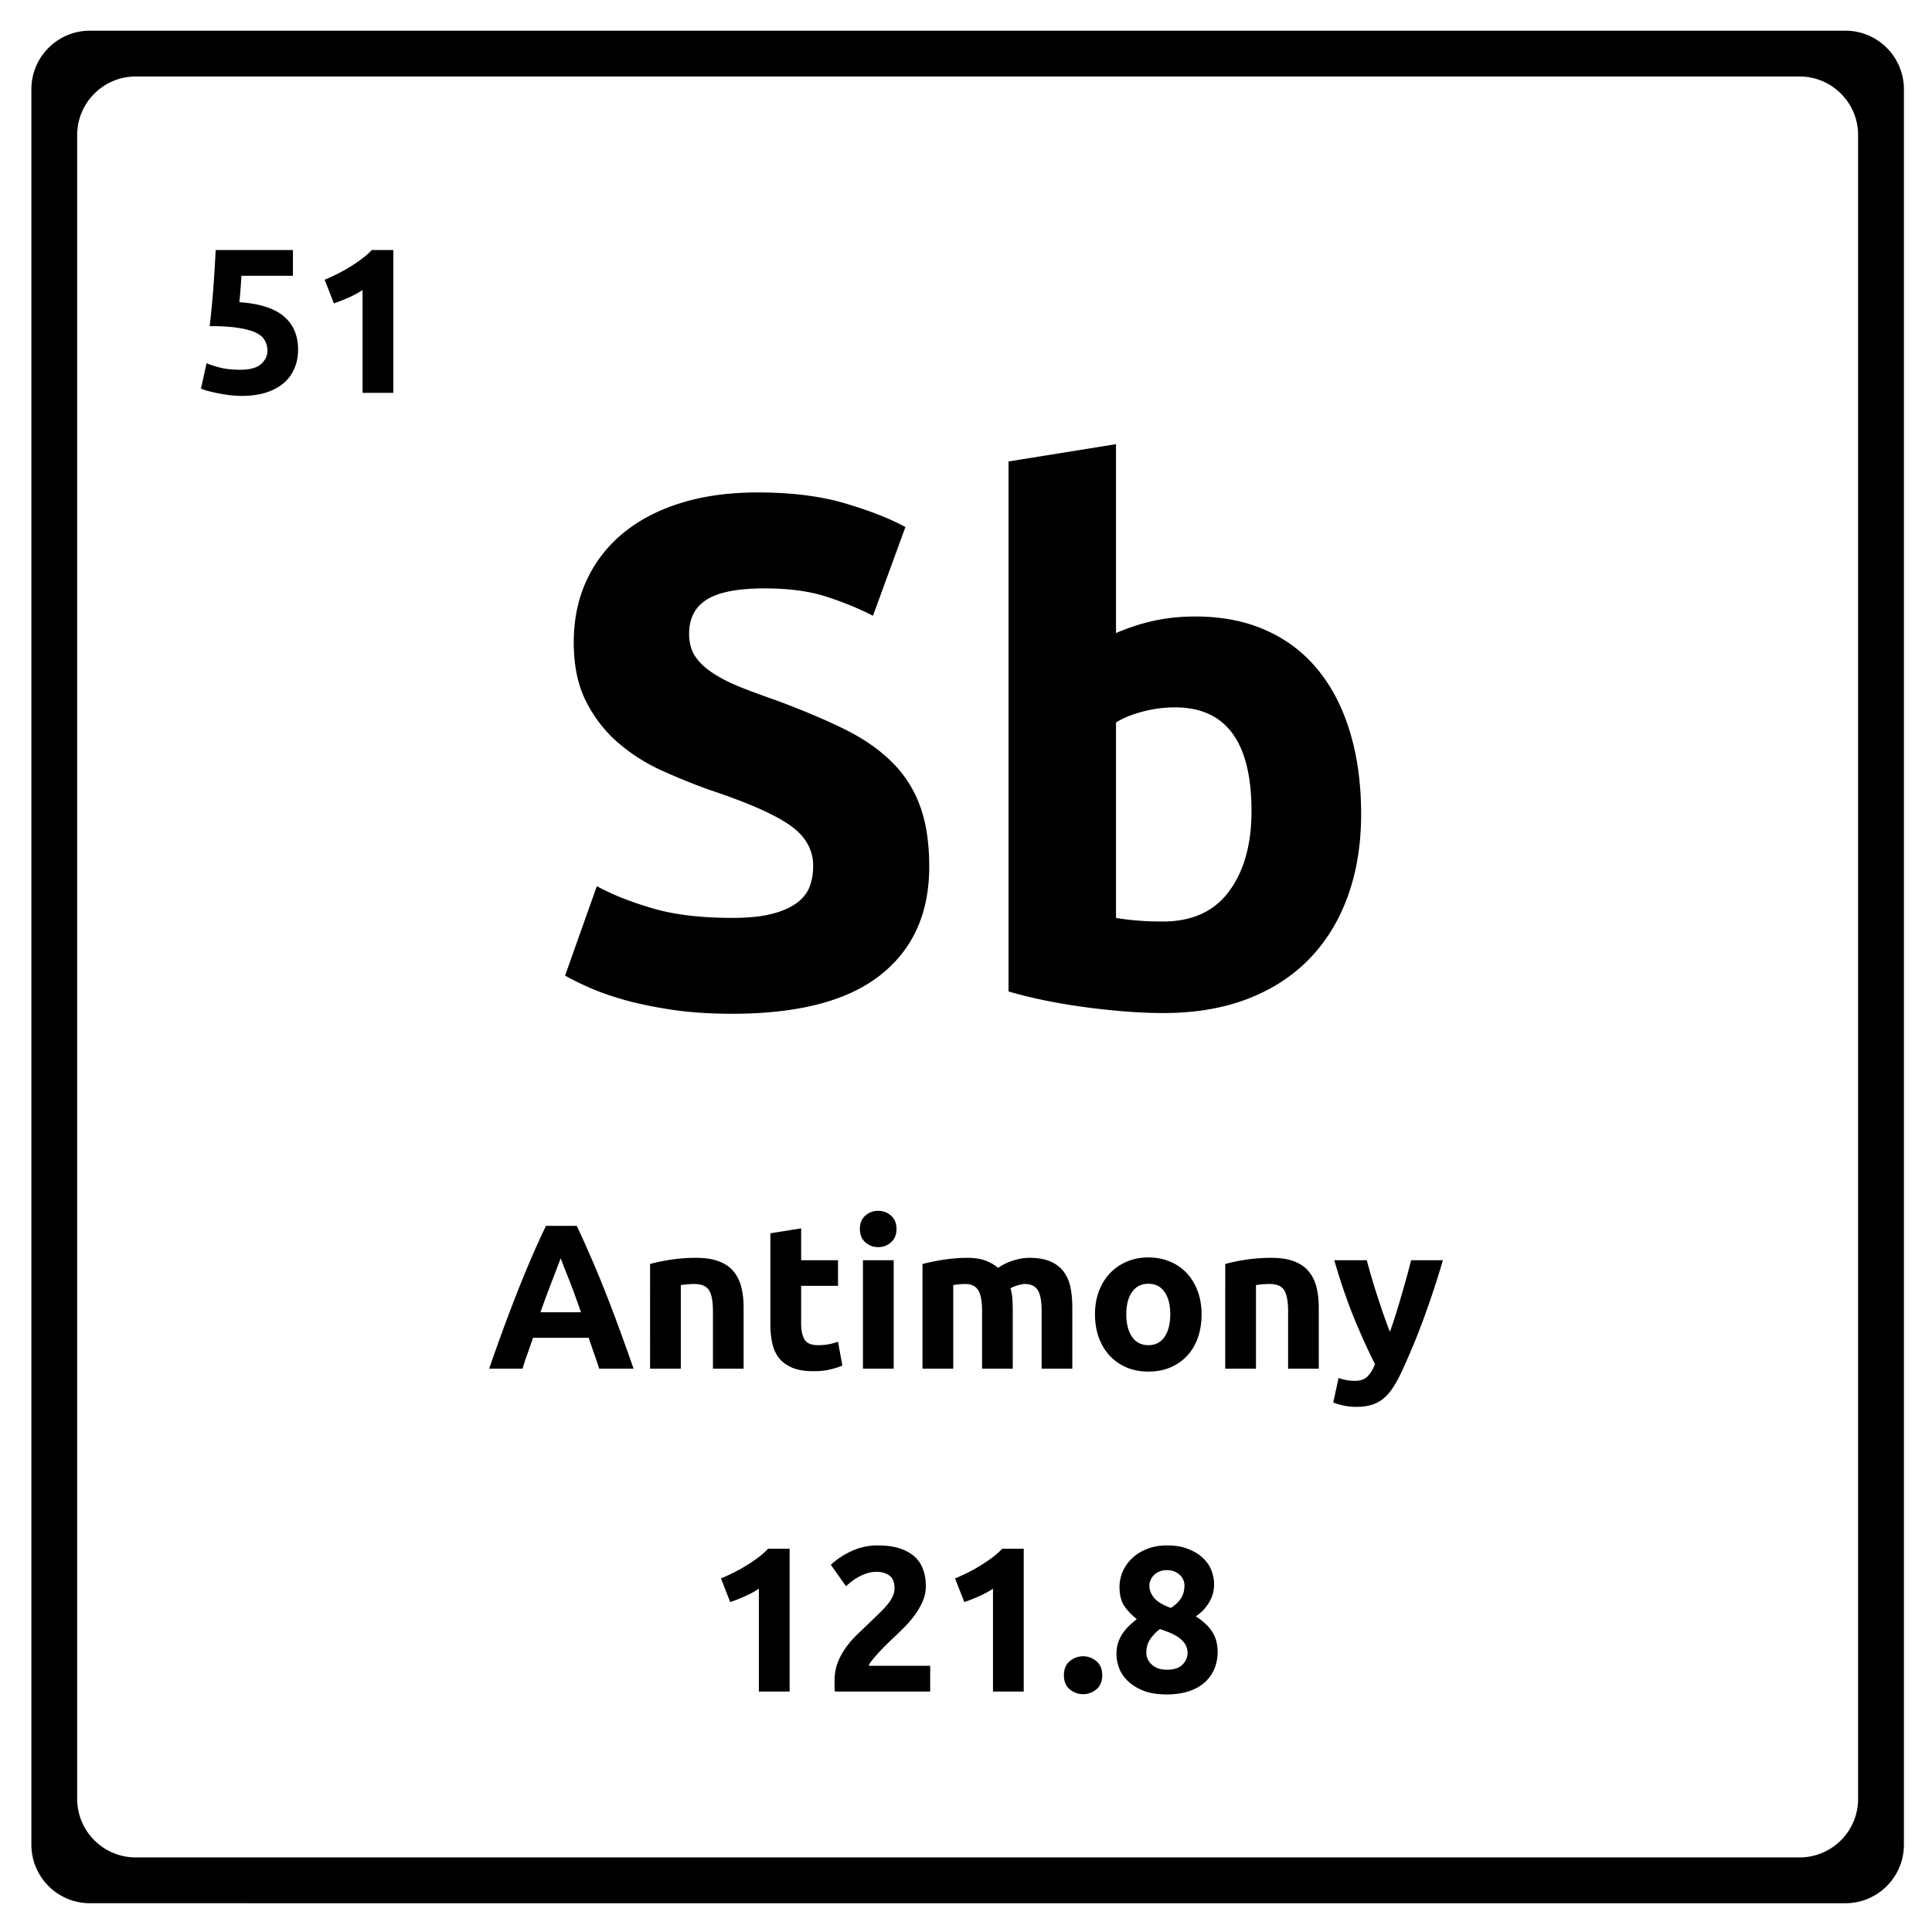 <svg xmlns="http://www.w3.org/2000/svg" version="1.2" viewBox="0 0 375 375">
  <path d="m359.121 5.996.461.043.45.066.448.086.438.094.437.117.422.137.422.145.414.168.399.175.39.196.395.21.371.227.371.238.356.247.347.27.336.276.328.29.313.308.304.313.29.324.277.336.262.347.253.36.239.367.226.371.203.395.2.39.18.41.167.407.145.421.137.426.109.43.101.445.083.442.066.46.05.458.028.457.008.472v340.74l-.008.464-.027.465-.051.461-.066.45-.082.445-.102.441-.11.438-.136.422-.145.421-.168.414-.18.399-.199.39-.203.387-.226.38-.239.37-.253.356-.262.347-.277.336-.29.328-.304.313-.313.305-.328.289-.336.277-.347.262-.356.254-.371.238-.371.219-.395.21-.39.2-.399.18-.414.168-.422.144-.422.133-.437.113-.438.102-.449.082-.449.066-.46.05-.466.028-.465.008H17.453l-.465-.008-.465-.027-.457-.05-.46-.067-.442-.082-.445-.102-.43-.113-.426-.133-.422-.144-.406-.168-.41-.18-.39-.2-.387-.21-.38-.22-.366-.237-.36-.254-.347-.262-.336-.277-.325-.29-.312-.304-.305-.313-.293-.328-.277-.336-.262-.347-.254-.356-.238-.37-.227-.38-.21-.386-.188-.391-.184-.399-.168-.414-.144-.421-.137-.422-.117-.438-.094-.441-.086-.446-.058-.449-.051-.46-.031-.466-.008-.464V17.32l.008-.472.03-.457.052-.457.058-.461.086-.442.094-.445.117-.43.137-.426.144-.421.168-.407.184-.41.187-.39.211-.395.227-.371.238-.367.254-.36.262-.347.277-.336.293-.324.305-.313.312-.305.325-.293.336-.277.347-.27.36-.246.367-.238.379-.226.386-.211.391-.196.41-.175.406-.168.422-.145.426-.137.43-.117.445-.094.441-.086.461-.066.457-.043.465-.031.465-.008h340.738l.465.008Zm-333.25 8.86-.465.03-.457.044-.453.062-.45.09-.437.094-.437.117-.426.137-.414.144-.414.168-.402.176-.399.195-.387.211-.378.227-.364.238-.355.246-.348.27-.336.277-.324.29-.313.308-.308.312-.29.324-.276.336-.27.348-.246.355-.238.364-.227.379-.21.386-.188.399-.184.402-.168.414-.145.414-.136.426-.117.438-.094.437-.09.45-.055.452-.05.457-.032.465-.008.465v322.965l.008.465.032.469.05.457.055.449.09.445.094.442.117.437.136.422.145.422.168.414.184.398.187.395.211.383.227.379.238.37.246.356.27.348.277.336.289.328.308.312.313.305.324.29.336.276.348.262.355.254.364.242.378.215.387.211.399.2.402.179.414.168.414.144.426.133.437.113.438.106.45.078.452.067.457.05.465.028.465.007H349.3l.465-.007.468-.028.457-.05.45-.067.453-.078.433-.106.438-.113.422-.133.422-.144.414-.168.398-.18.395-.199.39-.21.371-.216.371-.242.356-.254.348-.262.336-.277.328-.289.312-.305.305-.312.289-.328.277-.336.262-.348.254-.355.242-.371.223-.38.203-.382.199-.395.18-.398.168-.414.144-.422.14-.422.106-.437.106-.442.078-.445.066-.45.051-.456.027-.47.008-.464V26.203l-.008-.465-.027-.465-.05-.457-.067-.453-.078-.449-.211-.875-.14-.426-.145-.414-.168-.414-.18-.402-.2-.399-.202-.386-.223-.38-.242-.363-.254-.355-.262-.348-.277-.336-.29-.324-.304-.312-.312-.309-.329-.289-.335-.277-.348-.27-.356-.246-.37-.238-.372-.227-.39-.21-.395-.196-.398-.176-.414-.168-.422-.144-.422-.137-.438-.117-.433-.094-.453-.09-.45-.062-.457-.043-.468-.032-.465-.007H26.336Zm0 0"/>
  <path d="M142.146 178.161c3.082 0 5.625-.254 7.625-.765 2.008-.508 3.617-1.207 4.828-2.094 1.22-.895 2.063-1.945 2.532-3.156.468-1.207.703-2.563.703-4.063 0-3.164-1.496-5.797-4.485-7.89-2.992-2.102-8.12-4.368-15.39-6.797a120.914 120.914 0 0 1-9.531-3.844c-3.168-1.445-6.012-3.266-8.532-5.453-2.523-2.195-4.574-4.86-6.156-7.984-1.586-3.133-2.375-6.938-2.375-11.407 0-4.476.836-8.515 2.516-12.11a25.774 25.774 0 0 1 7.14-9.171c3.082-2.52 6.813-4.457 11.188-5.812 4.383-1.352 9.332-2.032 14.844-2.032 6.53 0 12.175.703 16.937 2.11 4.758 1.398 8.676 2.933 11.75 4.609l-6.297 17.219c-2.71-1.395-5.719-2.63-9.031-3.703-3.313-1.07-7.305-1.61-11.969-1.61-5.219 0-8.976.727-11.265 2.172-2.282 1.438-3.422 3.652-3.422 6.64 0 1.774.414 3.266 1.25 4.485.843 1.211 2.035 2.305 3.578 3.281 1.539.98 3.312 1.868 5.312 2.657 2.008.793 4.227 1.609 6.657 2.453 5.039 1.867 9.425 3.71 13.156 5.531 3.726 1.824 6.828 3.95 9.297 6.375a22.879 22.879 0 0 1 5.53 8.531c1.22 3.262 1.829 7.227 1.829 11.89 0 9.056-3.172 16.075-9.516 21.063-6.343 4.993-15.914 7.485-28.703 7.485-4.293 0-8.164-.258-11.61-.766-3.448-.512-6.507-1.137-9.171-1.875-2.656-.75-4.945-1.547-6.86-2.39-1.906-.844-3.515-1.633-4.827-2.375l6.171-17.36c2.883 1.586 6.446 3.008 10.688 4.266 4.25 1.261 9.453 1.89 15.61 1.89Zm100.767-20.718c0-13.426-4.945-20.141-14.828-20.141-2.148 0-4.273.281-6.375.844-2.093.554-3.793 1.25-5.093 2.094v37.921c1.02.188 2.32.356 3.906.5a60.92 60.92 0 0 0 5.187.204c5.688 0 9.973-1.958 12.86-5.875 2.894-3.915 4.343-9.098 4.343-15.547Zm21.282.562c0 5.887-.867 11.211-2.594 15.969-1.719 4.75-4.215 8.808-7.484 12.172-3.262 3.355-7.274 5.945-12.032 7.765-4.761 1.813-10.172 2.72-16.234 2.72a96.77 96.77 0 0 1-7.922-.345c-2.75-.23-5.453-.53-8.11-.906a114.59 114.59 0 0 1-7.624-1.328c-2.43-.52-4.574-1.055-6.438-1.61V89.569l20.86-3.36v36.672a39.82 39.82 0 0 1 7.265-2.375c2.52-.562 5.227-.844 8.125-.844 5.219 0 9.832.914 13.844 2.735 4.02 1.812 7.379 4.402 10.078 7.765 2.707 3.356 4.758 7.391 6.156 12.11 1.407 4.71 2.11 9.953 2.11 15.734ZM116.306 265.66a85.348 85.348 0 0 0-1-2.952 404.91 404.91 0 0 1-1.047-3.047h-10.797c-.344 1.011-.7 2.027-1.062 3.047a56.835 56.835 0 0 0-.985 2.953h-6.468a394.551 394.551 0 0 1 2.953-8.281 350.71 350.71 0 0 1 2.734-7.157 258.187 258.187 0 0 1 2.64-6.375c.876-2.02 1.774-3.988 2.704-5.906h5.969a199.158 199.158 0 0 1 2.671 5.906c.883 2.012 1.77 4.137 2.657 6.375a277.947 277.947 0 0 1 2.734 7.157 468.758 468.758 0 0 1 2.969 8.28Zm-7.484-21.437c-.137.399-.34.946-.61 1.64-.262.688-.57 1.485-.922 2.392-.343.906-.726 1.906-1.14 3a222.509 222.509 0 0 0-1.25 3.453h7.875c-.43-1.207-.84-2.36-1.235-3.453a101.479 101.479 0 0 0-1.14-3 226.52 226.52 0 0 1-.953-2.391c-.262-.695-.47-1.242-.625-1.64Zm17.355 1.125c1.008-.3 2.316-.578 3.922-.828a32.722 32.722 0 0 1 5.047-.375c1.78 0 3.265.235 4.453.703 1.187.461 2.125 1.117 2.812 1.969.696.855 1.192 1.871 1.485 3.047.289 1.168.437 2.476.437 3.922v11.875h-5.953v-11.156c0-1.926-.258-3.286-.766-4.079-.5-.8-1.445-1.203-2.828-1.203-.43 0-.886.024-1.375.063-.48.043-.902.09-1.265.14v16.235h-5.97Zm23.357-5.968 5.968-.954v6.188h7.157v4.969h-7.157v7.39c0 1.262.22 2.266.657 3.016.437.742 1.32 1.11 2.656 1.11.644 0 1.305-.055 1.984-.173a11.011 11.011 0 0 0 1.86-.5l.843 4.641a16.18 16.18 0 0 1-2.406.75c-.875.219-1.953.328-3.234.328-1.625 0-2.977-.219-4.047-.656-1.063-.445-1.918-1.063-2.563-1.844-.636-.789-1.086-1.742-1.343-2.86-.25-1.124-.375-2.363-.375-3.718Zm23.931 26.28h-5.968v-21.046h5.968Zm.547-27.124c0 1.094-.355 1.96-1.062 2.594-.7.625-1.528.937-2.485.937-.968 0-1.808-.312-2.515-.937-.7-.633-1.047-1.5-1.047-2.594 0-1.094.347-1.953 1.047-2.578.707-.625 1.547-.938 2.515-.938.957 0 1.785.313 2.485.938.707.625 1.062 1.484 1.062 2.578Zm16.607 15.969c0-1.926-.25-3.286-.75-4.079-.492-.8-1.336-1.203-2.531-1.203-.375 0-.766.024-1.172.063-.399.043-.777.09-1.14.14v16.235h-5.97v-20.313a37.888 37.888 0 0 1 3.938-.813c.758-.124 1.54-.218 2.344-.28.8-.07 1.586-.11 2.36-.11 1.519 0 2.753.195 3.702.578.946.387 1.727.844 2.344 1.375.852-.613 1.832-1.093 2.938-1.437 1.101-.344 2.125-.516 3.062-.516 1.676 0 3.05.235 4.125.703 1.082.461 1.941 1.117 2.578 1.969.645.855 1.086 1.871 1.328 3.047.239 1.168.36 2.476.36 3.922v11.875h-5.953v-11.156c0-1.926-.25-3.286-.75-4.079-.493-.8-1.336-1.203-2.532-1.203-.324 0-.773.086-1.343.25-.575.157-1.047.356-1.422.594.187.605.304 1.25.359 1.938.05.68.078 1.402.078 2.171v11.485h-5.953Zm42.605.593c0 1.657-.242 3.172-.719 4.547-.48 1.375-1.18 2.547-2.094 3.516a9.505 9.505 0 0 1-3.265 2.265c-1.262.532-2.68.797-4.25.797-1.543 0-2.95-.265-4.22-.797a9.656 9.656 0 0 1-3.265-2.265c-.906-.969-1.617-2.14-2.125-3.516-.5-1.375-.75-2.89-.75-4.547 0-1.656.258-3.16.781-4.515.52-1.364 1.239-2.524 2.157-3.485a9.81 9.81 0 0 1 3.281-2.234c1.27-.531 2.648-.797 4.14-.797 1.52 0 2.91.266 4.172.797a9.48 9.48 0 0 1 3.266 2.234c.906.961 1.613 2.121 2.125 3.485.508 1.355.766 2.859.766 4.515Zm-6.078 0c0-1.832-.371-3.273-1.11-4.328-.73-1.062-1.777-1.594-3.14-1.594-1.356 0-2.407.532-3.157 1.594-.75 1.055-1.125 2.496-1.125 4.328 0 1.844.375 3.309 1.125 4.39.75 1.075 1.801 1.61 3.157 1.61 1.363 0 2.41-.535 3.14-1.61.739-1.081 1.11-2.546 1.11-4.39Zm10.67-9.75c1.008-.3 2.316-.578 3.922-.828a32.722 32.722 0 0 1 5.047-.375c1.781 0 3.265.235 4.453.703 1.187.461 2.125 1.117 2.812 1.969.696.855 1.192 1.871 1.485 3.047.289 1.168.437 2.476.437 3.922v11.875h-5.953v-11.156c0-1.926-.258-3.286-.765-4.079-.5-.8-1.446-1.203-2.829-1.203-.43 0-.886.024-1.375.063-.48.043-.902.09-1.265.14v16.235h-5.969Zm42.247-.734a179.936 179.936 0 0 1-3.765 11.422 134.912 134.912 0 0 1-4.282 10.312c-.562 1.196-1.125 2.211-1.687 3.047-.555.844-1.164 1.535-1.828 2.078a6.367 6.367 0 0 1-2.266 1.203c-.836.258-1.812.391-2.937.391-.938 0-1.805-.09-2.594-.266-.781-.18-1.422-.37-1.922-.578l1.031-4.765a9.086 9.086 0 0 0 3.172.562c1.063 0 1.88-.289 2.453-.86.57-.573 1.055-1.366 1.453-2.374-1.355-2.664-2.714-5.66-4.078-8.985-1.355-3.32-2.632-7.05-3.828-11.187h6.313c.27 1.043.582 2.172.937 3.39.363 1.211.742 2.434 1.14 3.672.407 1.243.813 2.45 1.22 3.625.414 1.18.812 2.246 1.187 3.204.344-.958.703-2.024 1.078-3.204a126.15 126.15 0 0 0 1.094-3.625c.363-1.238.71-2.46 1.047-3.671.332-1.22.629-2.348.89-3.391Zm-140.126 61.758c.77-.32 1.578-.69 2.422-1.109.843-.414 1.66-.867 2.453-1.36a30.38 30.38 0 0 0 2.297-1.546 15.52 15.52 0 0 0 1.984-1.75h4.172v27.719h-5.969v-19.954c-.805.532-1.7 1.016-2.687 1.454-.98.437-1.938.82-2.875 1.14Zm39.766 1.516a7.27 7.27 0 0 1-.609 2.922c-.398.93-.918 1.828-1.562 2.703-.637.867-1.356 1.7-2.157 2.5a122.18 122.18 0 0 1-2.36 2.266c-.398.375-.827.797-1.296 1.265a34.866 34.866 0 0 0-2.484 2.766c-.336.406-.54.746-.61 1.016h11.922v5h-18.484a6.209 6.209 0 0 1-.078-1.11v-.969c0-1.28.203-2.453.609-3.515.414-1.07.957-2.067 1.625-2.985a19.415 19.415 0 0 1 2.25-2.578c.844-.8 1.68-1.601 2.516-2.406.632-.613 1.234-1.191 1.797-1.734a20.189 20.189 0 0 0 1.484-1.61 7.557 7.557 0 0 0 1-1.547c.238-.52.36-1.05.36-1.593 0-1.164-.337-1.989-1-2.469-.669-.477-1.497-.719-2.485-.719-.719 0-1.399.117-2.031.344-.625.219-1.2.484-1.72.797-.51.305-.952.61-1.327.922a11.86 11.86 0 0 0-.844.734l-2.953-4.156c1.164-1.094 2.531-1.992 4.094-2.703a12.025 12.025 0 0 1 5.015-1.063c1.625 0 3.024.188 4.203.563 1.176.375 2.145.902 2.907 1.578a6.077 6.077 0 0 1 1.672 2.484c.363.969.546 2.07.546 3.297Zm5.673-1.516c.77-.32 1.578-.69 2.422-1.109.844-.414 1.66-.867 2.453-1.36a29.983 29.983 0 0 0 2.297-1.546 15.52 15.52 0 0 0 1.985-1.75h4.171v27.719h-5.968v-19.954c-.805.532-1.7 1.016-2.688 1.454-.98.437-1.937.82-2.875 1.14Zm28.564 18.798c0 1.199-.383 2.109-1.14 2.734-.762.625-1.622.937-2.579.937-.96 0-1.82-.312-2.578-.937-.762-.625-1.14-1.535-1.14-2.735 0-1.195.378-2.109 1.14-2.734.758-.633 1.617-.953 2.578-.953.957 0 1.817.32 2.578.953.758.625 1.14 1.539 1.14 2.734Zm22.402-4.563c0 1.2-.21 2.297-.625 3.297a7.383 7.383 0 0 1-1.859 2.625c-.824.742-1.855 1.32-3.094 1.734-1.242.414-2.68.625-4.312.625-1.867 0-3.418-.262-4.657-.781-1.242-.52-2.242-1.164-3-1.938-.761-.77-1.304-1.613-1.625-2.53-.312-.927-.468-1.774-.468-2.548 0-.8.101-1.535.312-2.203a7.28 7.28 0 0 1 .875-1.812 9.357 9.357 0 0 1 1.266-1.5c.469-.457.969-.891 1.5-1.297-1.149-.926-1.996-1.844-2.547-2.75-.543-.907-.813-2.067-.813-3.485 0-1.062.22-2.086.657-3.078a7.863 7.863 0 0 1 1.86-2.578c.8-.738 1.769-1.328 2.905-1.766 1.133-.437 2.395-.656 3.782-.656 1.625 0 3.015.235 4.171.703 1.165.47 2.118 1.063 2.86 1.782.75.718 1.289 1.527 1.625 2.421.332.887.5 1.774.5 2.657 0 1.281-.34 2.476-1.016 3.578-.68 1.105-1.527 1.98-2.547 2.625 1.52.98 2.61 2.012 3.266 3.094.656 1.086.984 2.343.984 3.78Zm-13.843.234c0 .324.07.68.218 1.063.145.386.38.742.703 1.062.32.324.735.594 1.235.813.508.21 1.125.312 1.844.312 1.382 0 2.394-.332 3.03-1 .645-.664.97-1.414.97-2.25 0-.613-.141-1.16-.422-1.64a4.266 4.266 0 0 0-1.14-1.25 8.103 8.103 0 0 0-1.704-.97 23.084 23.084 0 0 0-2.094-.78 8.21 8.21 0 0 0-1.89 1.968c-.5.743-.75 1.633-.75 2.672Zm7.406-13.156a2.7 2.7 0 0 0-.188-.938 2.6 2.6 0 0 0-.593-.937 3.586 3.586 0 0 0-1.063-.734c-.43-.207-.95-.313-1.562-.313-.586 0-1.09.094-1.516.281-.43.188-.781.438-1.063.75a3.06 3.06 0 0 0-.625.97 2.713 2.713 0 0 0-.203 1c0 .855.313 1.655.938 2.405.633.743 1.71 1.383 3.234 1.922.852-.539 1.504-1.156 1.953-1.844.457-.695.688-1.55.688-2.562ZM51.906 68.093c0-.77-.18-1.457-.531-2.062-.344-.602-.945-1.102-1.797-1.5-.855-.395-2-.695-3.437-.906-1.438-.22-3.25-.328-5.438-.328a178.5 178.5 0 0 0 .719-7.563c.187-2.562.332-4.96.437-7.203h15v5h-10c-.054.96-.117 1.887-.187 2.781-.063.899-.137 1.68-.219 2.344 3.895.262 6.77 1.172 8.625 2.734 1.852 1.563 2.781 3.73 2.781 6.5 0 1.282-.23 2.47-.687 3.563a7.61 7.61 0 0 1-2.031 2.844c-.907.793-2.047 1.418-3.422 1.875-1.375.445-2.98.671-4.813.671-.73 0-1.492-.046-2.281-.14a29.875 29.875 0 0 1-2.266-.36c-.73-.144-1.39-.296-1.984-.453-.586-.156-1.04-.316-1.36-.484l1.079-4.922c.664.305 1.547.594 2.64.875 1.094.273 2.399.406 3.922.406 1.844 0 3.176-.363 4-1.093.832-.739 1.25-1.598 1.25-2.579Zm11.109-13.796c.77-.32 1.578-.692 2.421-1.11a28.13 28.13 0 0 0 2.454-1.36c.8-.487 1.566-1.003 2.296-1.546a15.52 15.52 0 0 0 1.985-1.75h4.172V76.25h-5.969V56.297c-.805.53-1.7 1.015-2.688 1.453-.98.437-1.937.82-2.875 1.14Zm0 0"/>
</svg>
